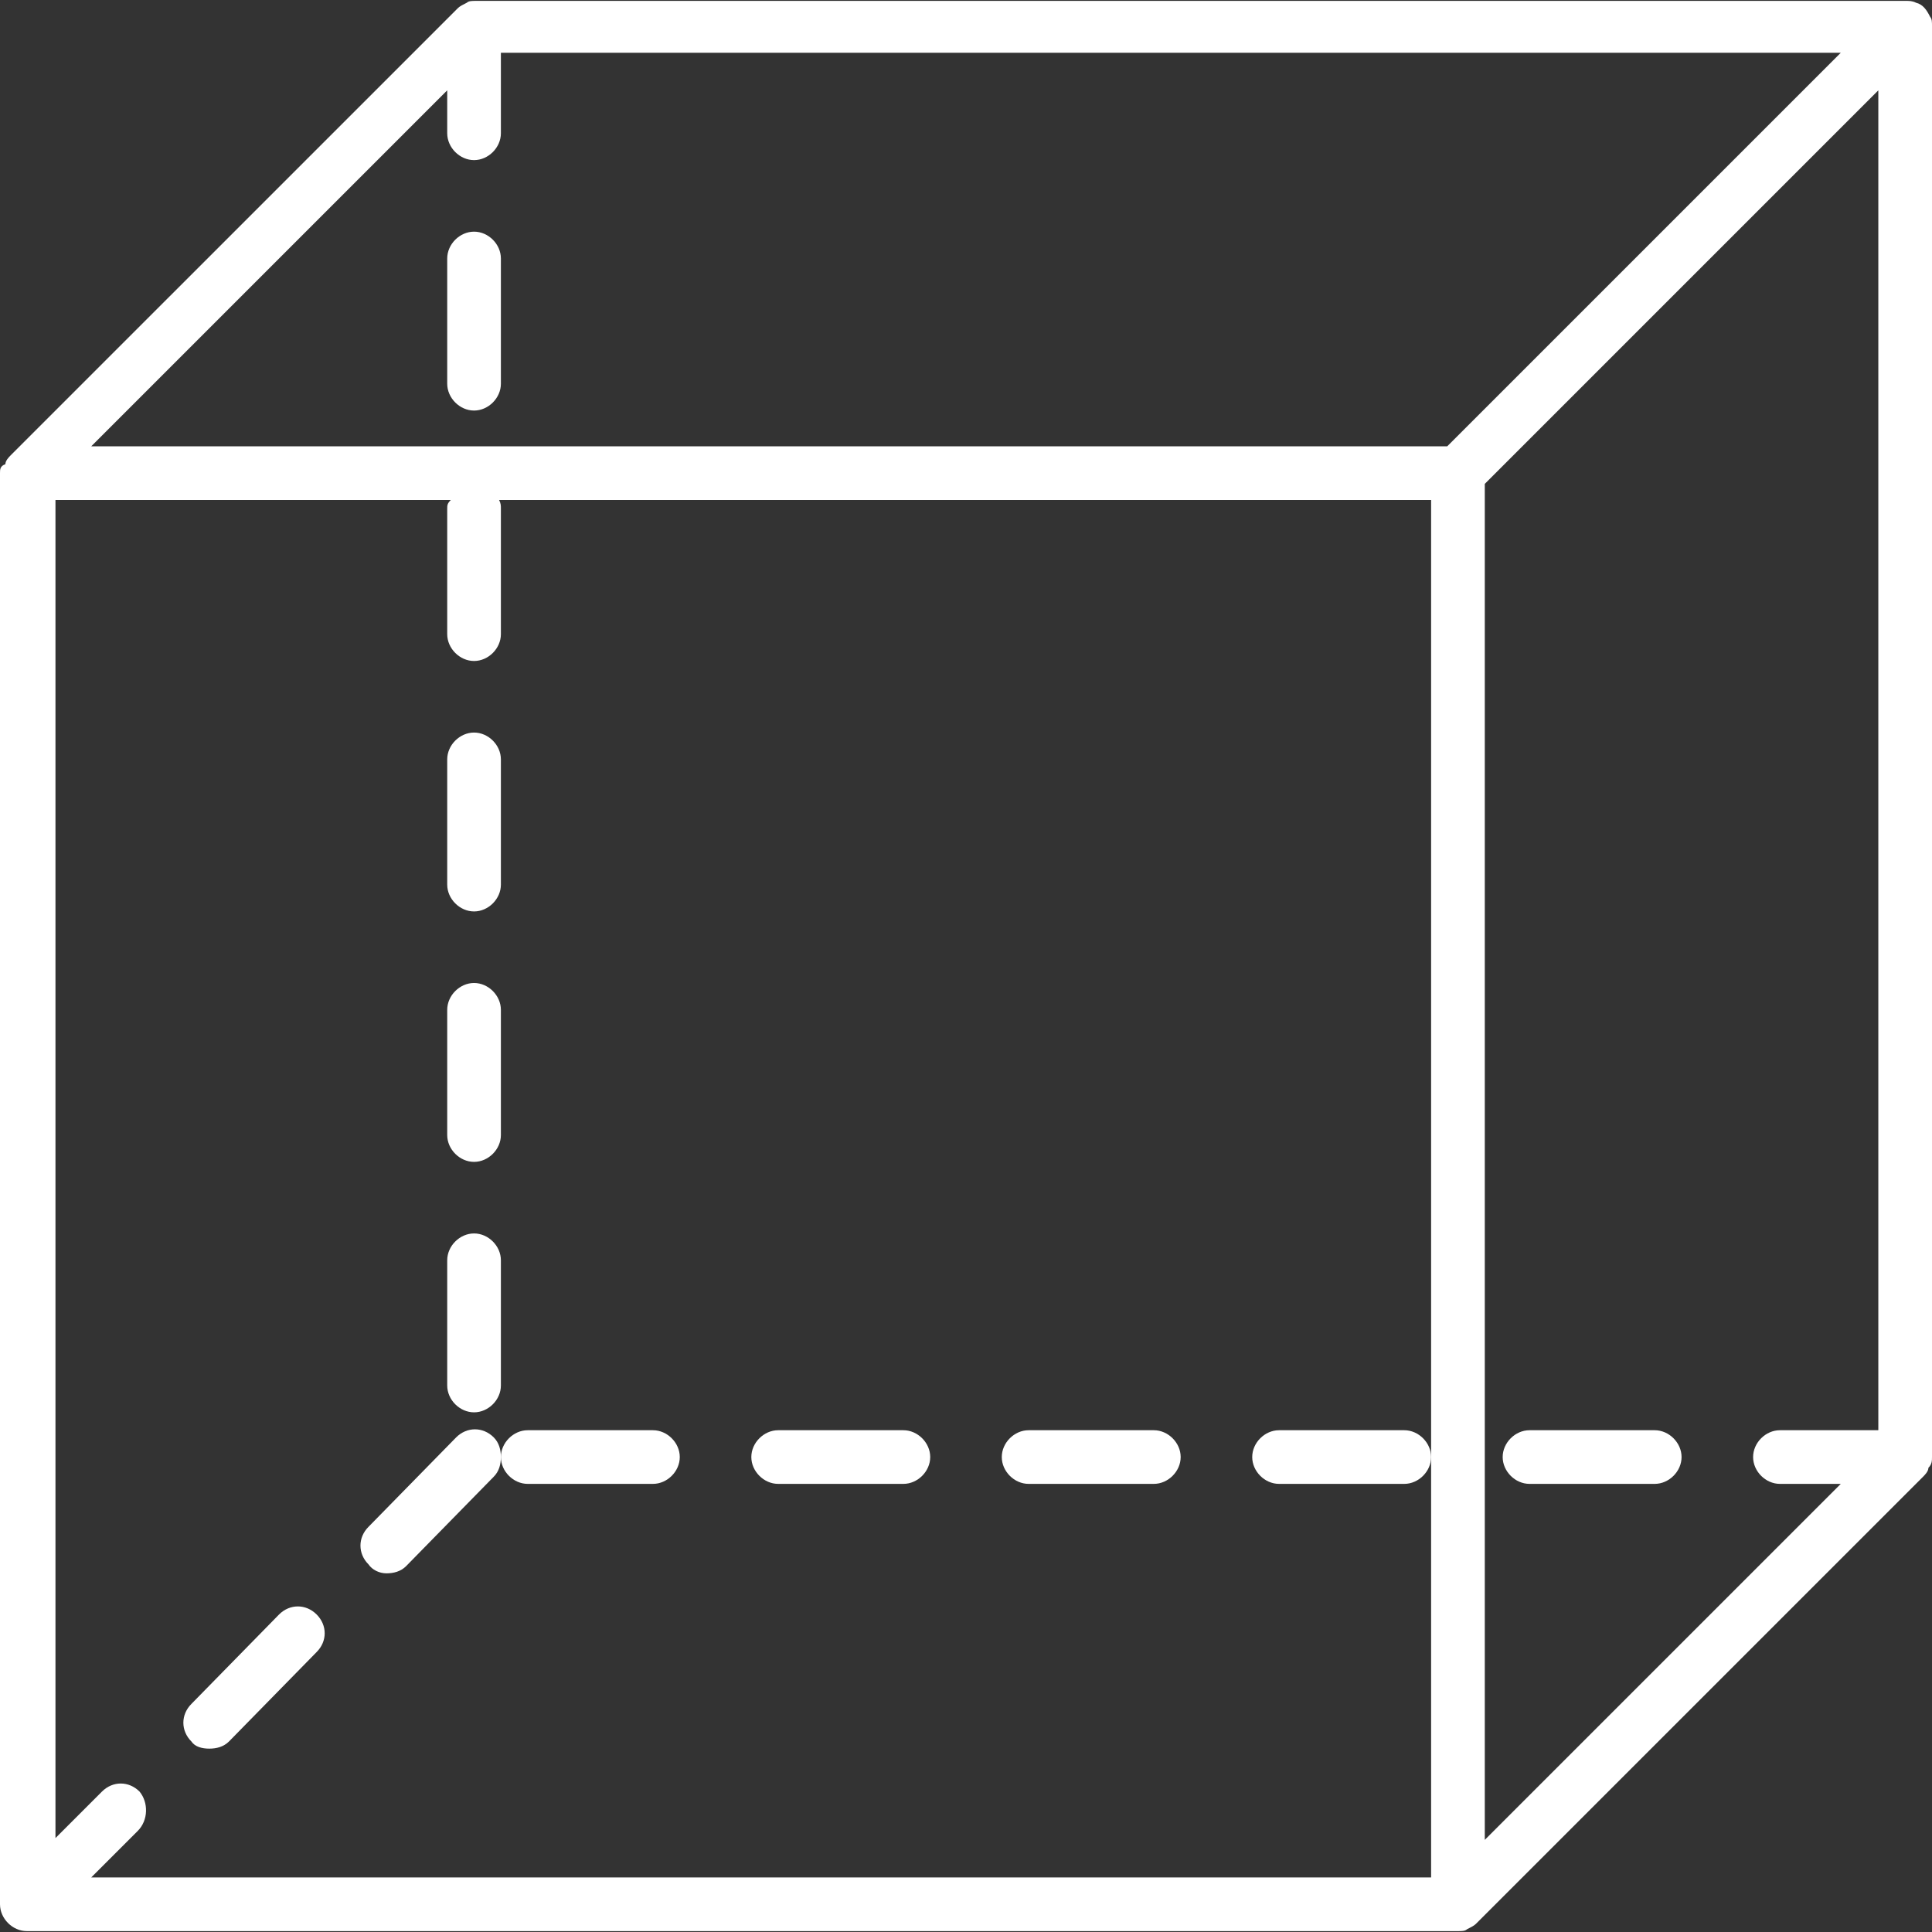 <svg xmlns="http://www.w3.org/2000/svg" xmlns:xlink="http://www.w3.org/1999/xlink" width="500" zoomAndPan="magnify" viewBox="0 0 375 375" height="500" preserveAspectRatio="xMidYMid meet" version="1.0"><rect x="0" y="0" width="375" height="375" fill="#333333" stroke="none"/><path fill="#ffffff" d="M 151.043 288.02 L 175.348 288.02 C 178.125 288.02 180.555 285.59 180.555 282.812 C 180.555 280.035 178.125 277.605 175.348 277.605 L 151.043 277.605 C 148.266 277.605 145.832 280.035 145.832 282.812 C 145.832 285.59 148.266 288.02 151.043 288.02 Z M 151.043 288.02 " fill-opacity="1" fill-rule="nonzero"/><path fill="#ffffff" d="M 199.652 288.02 L 223.957 288.02 C 226.734 288.02 229.168 285.59 229.168 282.812 C 229.168 280.035 226.734 277.605 223.957 277.605 L 199.652 277.605 C 196.875 277.605 194.445 280.035 194.445 282.812 C 194.445 285.59 196.875 288.02 199.652 288.02 Z M 199.652 288.02 " fill-opacity="1" fill-rule="nonzero"/><path fill="#ffffff" d="M 92.016 176.91 C 94.793 176.91 97.223 174.48 97.223 171.703 L 97.223 147.395 C 97.223 144.617 94.793 142.188 92.016 142.188 C 89.234 142.188 86.805 144.617 86.805 147.395 L 86.805 171.703 C 86.805 174.48 89.234 176.91 92.016 176.91 Z M 92.016 176.91 " fill-opacity="1" fill-rule="nonzero"/><path fill="#ffffff" d="M 272.57 277.605 L 248.266 277.605 C 245.484 277.605 243.055 280.035 243.055 282.812 C 243.055 285.59 245.484 288.02 248.266 288.02 L 272.57 288.02 C 275.348 288.02 277.777 285.59 277.777 282.812 C 277.777 280.035 275.348 277.605 272.57 277.605 Z M 272.57 277.605 " fill-opacity="1" fill-rule="nonzero"/><path fill="#ffffff" d="M 86.805 74.48 C 86.805 77.258 89.234 79.688 92.016 79.688 C 94.793 79.688 97.223 77.258 97.223 74.48 L 97.223 50.172 C 97.223 47.395 94.793 44.965 92.016 44.965 C 89.234 44.965 86.805 47.395 86.805 50.172 Z M 86.805 74.48 " fill-opacity="1" fill-rule="nonzero"/><path fill="#ffffff" d="M 92.016 274.133 C 94.793 274.133 97.223 271.703 97.223 268.922 L 97.223 244.617 C 97.223 241.84 94.793 239.41 92.016 239.41 C 89.234 239.41 86.805 241.84 86.805 244.617 L 86.805 268.922 C 86.805 271.703 89.234 274.133 92.016 274.133 Z M 92.016 274.133 " fill-opacity="1" fill-rule="nonzero"/><path fill="#ffffff" d="M 321.18 277.605 L 296.875 277.605 C 294.098 277.605 291.668 280.035 291.668 282.812 C 291.668 285.59 294.098 288.02 296.875 288.02 L 321.18 288.02 C 323.957 288.02 326.391 285.59 326.391 282.812 C 326.391 280.035 323.957 277.605 321.18 277.605 Z M 321.18 277.605 " fill-opacity="1" fill-rule="nonzero"/><path fill="#ffffff" d="M 102.43 288.02 L 126.734 288.02 C 129.516 288.02 131.945 285.59 131.945 282.812 C 131.945 280.035 129.516 277.605 126.734 277.605 L 102.43 277.605 C 99.652 277.605 97.223 280.035 97.223 282.812 C 97.223 285.59 99.652 288.02 102.43 288.02 Z M 102.43 288.02 " fill-opacity="1" fill-rule="nonzero"/><path fill="#ffffff" d="M 92.016 225.52 C 94.793 225.52 97.223 223.09 97.223 220.312 L 97.223 196.008 C 97.223 193.23 94.793 190.797 92.016 190.797 C 89.234 190.797 86.805 193.23 86.805 196.008 L 86.805 220.312 C 86.805 223.09 89.234 225.52 92.016 225.52 Z M 92.016 225.52 " fill-opacity="1" fill-rule="nonzero"/><path fill="#ffffff" d="M 375 282.812 L 375 5.035 C 375 4.34 375 3.645 374.652 3.297 C 373.957 1.91 373.266 0.867 371.875 0.52 C 371.18 0.172 370.484 0.172 370.141 0.172 L 92.359 0.172 C 91.668 0.172 90.973 0.172 90.625 0.52 C 89.93 0.867 89.234 1.215 88.891 1.562 L 2.082 88.367 C 1.734 88.715 1.043 89.41 1.043 90.105 C 0 90.453 0 91.145 0 91.84 L 0 369.617 C 0 372.395 2.43 374.828 5.207 374.828 L 282.984 374.828 C 283.68 374.828 284.375 374.828 284.723 374.48 C 285.418 374.133 286.109 373.785 286.457 373.438 L 373.266 286.633 C 373.609 286.285 374.305 285.59 374.305 284.895 C 375 284.203 375 283.508 375 282.812 Z M 92.016 31.078 C 94.793 31.078 97.223 28.645 97.223 25.867 L 97.223 10.242 L 357.293 10.242 L 280.902 86.633 L 17.707 86.633 L 86.805 17.535 L 86.805 25.867 C 86.805 28.645 89.234 31.078 92.016 31.078 Z M 27.082 347.742 C 25 345.66 21.875 345.66 19.793 347.742 L 10.766 356.77 L 10.766 97.047 L 87.5 97.047 C 86.805 97.742 86.805 98.09 86.805 98.785 L 86.805 123.09 C 86.805 125.867 89.234 128.297 92.016 128.297 C 94.793 128.297 97.223 125.867 97.223 123.09 L 97.223 98.785 C 97.223 98.09 97.223 97.742 96.875 97.047 L 277.777 97.047 L 277.777 364.41 L 17.707 364.41 L 26.734 355.383 C 28.82 353.297 28.82 349.828 27.082 347.742 Z M 288.195 93.922 L 364.582 17.535 L 364.582 277.605 L 345.484 277.605 C 342.707 277.605 340.277 280.035 340.277 282.812 C 340.277 285.59 342.707 288.02 345.484 288.02 L 357.293 288.02 L 288.195 357.117 Z M 288.195 93.922 " fill-opacity="1" fill-rule="nonzero"/><path fill="#ffffff" d="M 40.625 339.41 C 42.016 339.41 43.402 339.062 44.445 338.02 L 61.457 320.66 C 63.543 318.578 63.543 315.453 61.457 313.367 C 59.375 311.285 56.25 311.285 54.168 313.367 L 37.152 330.73 C 35.07 332.812 35.07 335.938 37.152 338.02 C 37.848 339.062 39.234 339.41 40.625 339.41 Z M 40.625 339.41 " fill-opacity="1" fill-rule="nonzero"/><path fill="#ffffff" d="M 75 305.383 C 76.391 305.383 77.777 305.035 78.82 303.992 L 95.832 286.633 C 96.875 285.59 97.223 284.203 97.223 282.812 C 97.223 281.422 96.875 280.035 95.832 278.992 C 93.75 276.91 90.625 276.91 88.543 278.992 L 71.527 296.355 C 69.445 298.438 69.445 301.562 71.527 303.645 C 72.223 304.688 73.609 305.383 75 305.383 Z M 75 305.383 " fill-opacity="1" fill-rule="nonzero"/></svg>